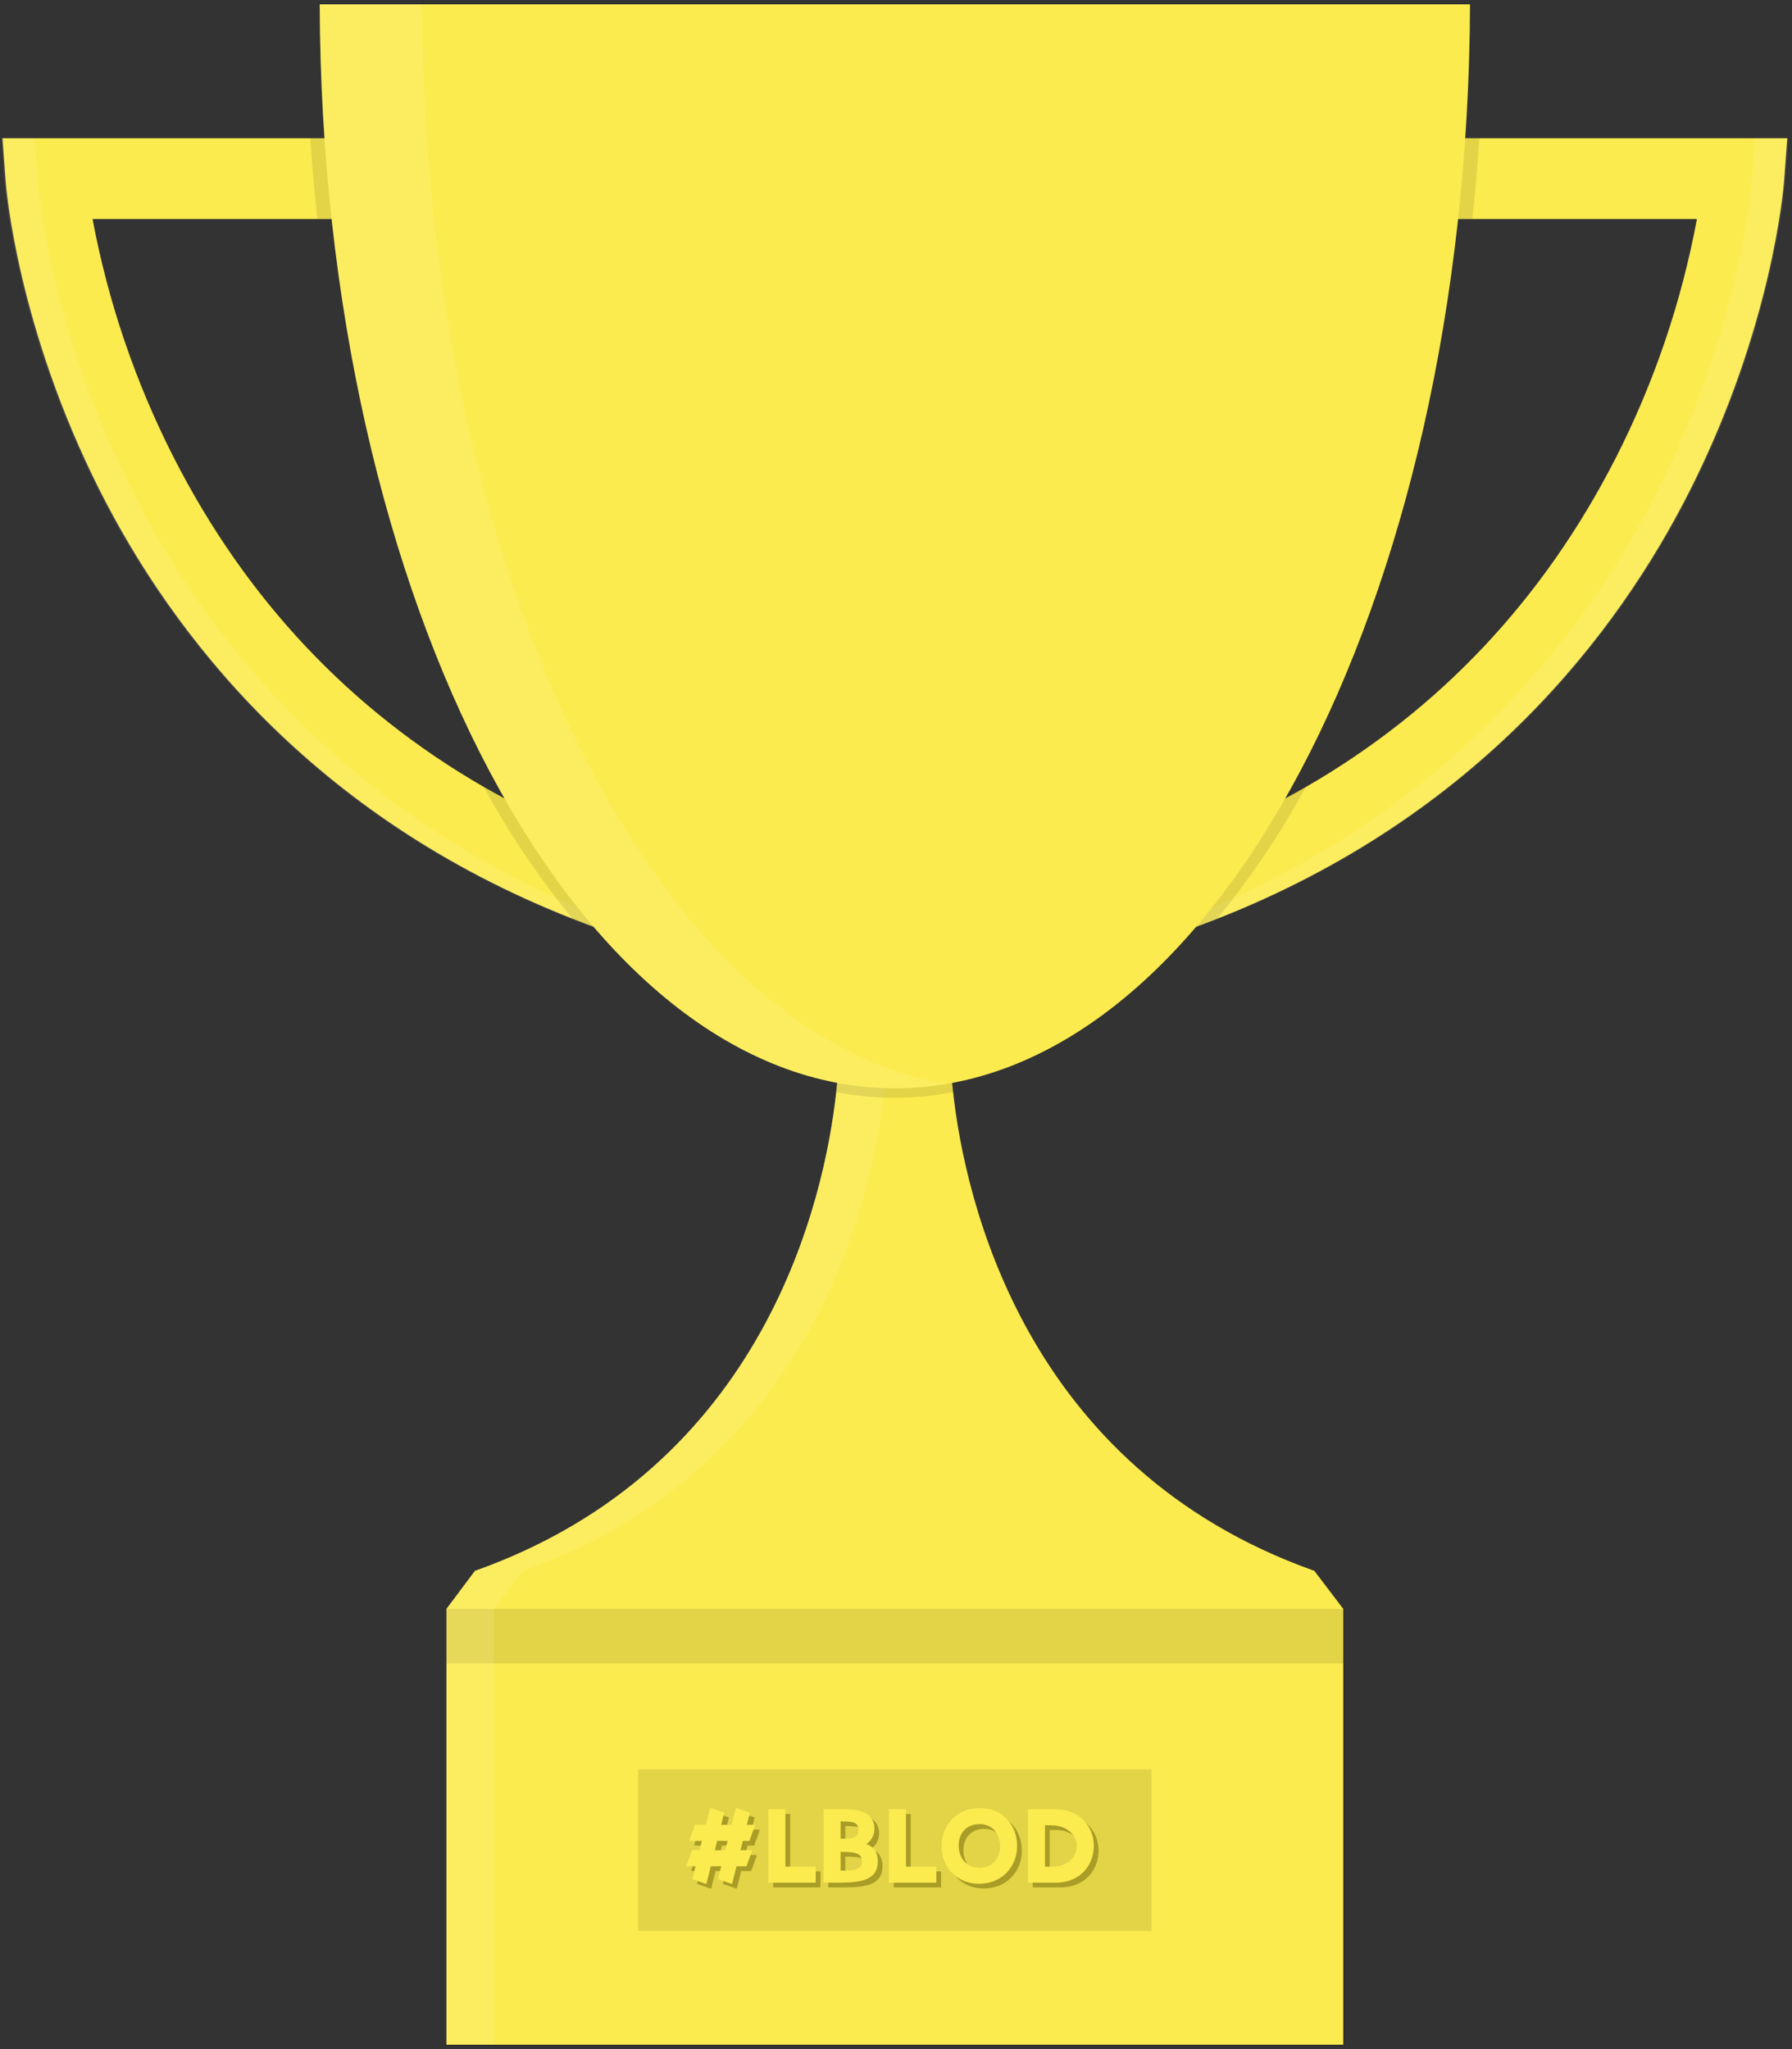 <?xml version="1.0" encoding="UTF-8"?>
<svg width="377px" height="431px" viewBox="0 0 377 431" version="1.1" xmlns="http://www.w3.org/2000/svg" xmlns:xlink="http://www.w3.org/1999/xlink">
    <rect x="0" y="0" width="377" height="431" fill="#333333" stroke="none"/>
    <title>Award</title>
    <g id="Page-1" stroke="none" stroke-width="1" fill="none" fill-rule="evenodd">
        <g id="Group" fill-rule="nonzero">
            <g id="undraw_winners_ao2o">
                <path d="M376,29.07 L375.32,38.2 C375.22,39.44 372.85,68.96 355.37,103.46 C340.37,133.05 311.18,171.59 256.07,193.25 C251.77,194.95 247.307,196.537 242.68,198.01 L237.52,181.81 C250.474,177.733 262.953,172.275 274.74,165.53 C302.83,149.31 324.67,126.16 339.9,96.37 C347.98,80.509 353.739,63.569 357,46.07 L294.3,46.07 L294.3,29.07 L376,29.07 Z" id="Path" fill="#FCEB4F"></path>
                <path d="M249.32,193.26 C304.42,171.6 333.62,133.07 348.61,103.48 C366.09,68.98 368.47,39.48 368.56,38.22 L369.24,29.09 L376.24,29.09 L375.56,38.22 C375.47,39.46 373.09,68.98 355.61,103.48 C340.61,133.07 311.42,171.6 256.32,193.26 C252.02,194.96 247.553,196.55 242.92,198.03 L242.24,195.9 C244.653,195.04 247.013,194.16 249.32,193.26 Z" id="Path" fill="#FFFFFF" opacity="0.1"></path>
                <path d="M139,181.81 L133.84,198.01 C129.207,196.53 124.74,194.94 120.44,193.24 C65.34,171.58 36.14,133.05 21.15,103.46 C3.67,68.96 1.29,39.46 1.2,38.2 L0.52,29.07 L82.18,29.07 L82.18,46.07 L19.47,46.07 C22.748,63.572 28.524,80.511 36.62,96.37 C51.85,126.16 73.68,149.31 101.77,165.52 C113.558,172.272 126.041,177.734 139,181.81 L139,181.81 Z" id="Path" fill="#FCEB4F"></path>
                <path d="M127.18,193.26 C72.08,171.6 42.88,133.07 27.89,103.48 C10.41,68.98 8.03,39.48 7.94,38.22 L7.26,29.09 L0.26,29.09 L0.94,38.22 C1.03,39.46 3.41,68.98 20.89,103.48 C35.89,133.07 65.08,171.6 120.18,193.26 C124.48,194.96 128.947,196.55 133.58,198.03 L134.26,195.9 C131.853,195.04 129.493,194.16 127.18,193.26 Z" id="Path" fill="#FFFFFF" opacity="0.1"></path>
                <path d="M282.59,338.41 L282.59,430.08 L93.92,430.08 L93.92,338.41 L99.92,330.41 C161.06,308.71 173.45,252.12 175.92,229.73 C176.288,226.636 176.498,223.525 176.55,220.41 L199.88,220.41 C199.932,223.525 200.142,226.636 200.51,229.73 C203.02,252.12 215.41,308.73 276.51,330.41 L282.59,338.41 Z" id="Path" fill="#FCEB4F"></path>
                <rect id="Rectangle" fill="#000000" opacity="0.1" x="93.92" y="338.41" width="188.67" height="11.5"></rect>
                <rect id="Rectangle" fill="#000000" opacity="0.1" x="134.255" y="372.16" width="108" height="34"></rect>
                <path d="M109.92,330.41 C171.06,308.71 183.45,252.12 185.92,229.73 C186.288,226.636 186.498,223.525 186.55,220.41 L176.55,220.41 C176.498,223.525 176.288,226.636 175.92,229.73 C173.41,252.12 161.02,308.73 99.92,330.41 L93.92,338.41 L93.92,430.08 L103.92,430.08 L103.92,338.41 L109.92,330.41 Z" id="Path" fill="#FFFFFF" opacity="0.1"></path>
                <path d="M65.26,29.07 L82.18,29.07 L82.18,46.07 L66.76,46.07 C66.153,40.47 65.653,34.803 65.26,29.07 Z" id="Path" fill="#000000" opacity="0.1"></path>
                <path d="M139,181.81 L133.84,198.01 C129.207,196.53 124.74,194.94 120.44,193.24 C113.367,184.602 107.116,175.322 101.77,165.52 C113.558,172.272 126.041,177.734 139,181.81 L139,181.81 Z" id="Path" fill="#000000" opacity="0.1"></path>
                <path d="M237.51,181.81 C250.464,177.733 262.943,172.275 274.73,165.53 C269.381,175.333 263.131,184.616 256.06,193.26 C251.76,194.96 247.297,196.547 242.67,198.02 L237.51,181.81 Z" id="Path" fill="#000000" opacity="0.1"></path>
                <path d="M311.24,29.07 C310.847,34.803 310.347,40.47 309.74,46.07 L294.33,46.07 L294.33,29.07 L311.24,29.07 Z" id="Path" fill="#000000" opacity="0.1"></path>
                <path d="M200.55,229.73 C192.429,231.303 184.081,231.303 175.96,229.73 C176.328,226.636 176.538,223.525 176.59,220.41 L199.92,220.41 C199.972,223.525 200.182,226.636 200.55,229.73 Z" id="Path" fill="#000000" opacity="0.1"></path>
                <path d="M67.26,0.91 C67.69,126.97 121.69,228.91 188.26,228.91 C254.83,228.91 308.82,126.97 309.26,0.91 L67.26,0.91 Z" id="Path" fill="#FCEB4F"></path>
                <path d="M88.76,0.91 L67.26,0.91 C67.69,126.97 121.69,228.91 188.26,228.91 C191.862,228.903 195.458,228.599 199.01,228 C137.47,217.72 89.17,120.11 88.76,0.91 Z" id="Path" fill="#FFFFFF" opacity="0.1"></path>
            </g>
            <path d="M154.898,397.246 L155.039,397.164 L155.941,393.555 L158.039,393.555 L159.211,390.344 L159.047,390.18 L156.785,390.18 L157.277,388.211 L158.66,388.211 L159.832,385 L159.668,384.836 L158.121,384.836 L158.766,382.281 L155.965,381.309 L155.766,381.426 L154.91,384.836 L152.719,384.836 L153.363,382.281 L150.562,381.309 L150.363,381.426 L149.508,384.836 L147.211,384.836 L146.027,388.094 L146.145,388.211 L148.664,388.211 L148.172,390.18 L146.59,390.18 L145.406,393.438 L145.523,393.555 L147.328,393.555 L146.66,396.25 L149.496,397.246 L149.637,397.164 L150.539,393.555 L152.73,393.555 L152.062,396.25 L154.898,397.246 Z M153.574,390.18 L151.383,390.18 L151.875,388.211 L154.066,388.211 L153.574,390.18 Z M172.616,397 L172.616,393.625 L166.229,393.625 L166.229,381.555 L162.643,381.555 L162.643,397 L172.616,397 Z M177.823,396.999 C182.457,396.976 185.67,396.327 185.67,392.5 C185.67,390.66 184.885,389.523 183.279,388.867 C184.369,388.07 184.955,387.004 184.955,385.668 C184.955,382.527 182.213,381.555 178.838,381.555 L178.838,381.555 L174.256,381.555 L174.256,397 L177.823,396.999 Z M178.073,387.742 L177.842,387.742 L177.842,384.098 C180.865,384.098 181.58,384.426 181.58,386.008 C181.58,387.766 180.267,387.742 177.842,387.742 L178.073,387.742 Z M177.842,394.457 L177.842,390.52 C181.357,390.52 182.342,390.941 182.342,392.605 C182.342,394.457 180.49,394.457 177.842,394.457 L177.842,394.457 Z M197.985,397 L197.985,393.625 L191.598,393.625 L191.598,381.555 L188.012,381.555 L188.012,397 L197.985,397 Z M206.984,397.234 C209.339,397.234 211.343,396.355 212.75,394.926 C214.156,393.496 214.976,391.516 214.976,389.266 C214.976,387.016 214.191,385.035 212.82,383.605 C211.449,382.176 209.468,381.32 207.113,381.32 C204.757,381.32 202.753,382.176 201.347,383.605 C199.929,385.035 199.097,387.016 199.097,389.266 C199.097,391.516 199.894,393.496 201.277,394.926 C202.66,396.355 204.628,397.234 206.984,397.234 Z M207.101,393.871 C205.695,393.871 204.593,393.355 203.843,392.5 C203.082,391.656 202.683,390.473 202.683,389.148 C202.683,387.883 203.093,386.758 203.843,385.961 C204.593,385.164 205.695,384.684 207.066,384.684 C208.46,384.684 209.539,385.188 210.277,386.031 C211.015,386.875 211.39,388.035 211.39,389.383 C211.39,390.66 211.003,391.785 210.277,392.582 C209.55,393.391 208.46,393.871 207.101,393.871 Z M223.026,397 C225.78,397 227.795,396.016 229.131,394.562 C230.467,393.109 231.112,391.176 231.112,389.254 C231.112,387.145 230.327,385.211 228.897,383.816 C227.467,382.422 225.416,381.555 222.897,381.555 L222.897,381.555 L217.26,381.555 L217.26,397 L223.026,397 Z M222.346,393.637 L220.846,393.637 L220.846,384.93 L222.17,384.93 C223.858,384.93 225.205,385.48 226.131,386.289 C227.057,387.098 227.561,388.188 227.561,389.266 C227.561,390.203 227.198,391.305 226.366,392.148 C225.522,393.004 224.221,393.637 222.346,393.637 L222.346,393.637 Z" id="#LBLOD" fill="#A99D27"></path>
            <path d="M153.898,396.246 L154.039,396.164 L154.941,392.555 L157.039,392.555 L158.211,389.344 L158.047,389.18 L155.785,389.18 L156.277,387.211 L157.66,387.211 L158.832,384 L158.668,383.836 L157.121,383.836 L157.766,381.281 L154.965,380.309 L154.766,380.426 L153.91,383.836 L151.719,383.836 L152.363,381.281 L149.562,380.309 L149.363,380.426 L148.508,383.836 L146.211,383.836 L145.027,387.094 L145.145,387.211 L147.664,387.211 L147.172,389.18 L145.59,389.18 L144.406,392.438 L144.523,392.555 L146.328,392.555 L145.66,395.25 L148.496,396.246 L148.637,396.164 L149.539,392.555 L151.73,392.555 L151.062,395.25 L153.898,396.246 Z M152.574,389.18 L150.383,389.18 L150.875,387.211 L153.066,387.211 L152.574,389.18 Z M171.616,396 L171.616,392.625 L165.229,392.625 L165.229,380.555 L161.643,380.555 L161.643,396 L171.616,396 Z M176.823,395.999 C181.457,395.976 184.67,395.327 184.67,391.5 C184.67,389.66 183.885,388.523 182.279,387.867 C183.369,387.07 183.955,386.004 183.955,384.668 C183.955,381.527 181.213,380.555 177.838,380.555 L177.838,380.555 L173.256,380.555 L173.256,396 L176.823,395.999 Z M177.073,386.742 L176.842,386.742 L176.842,383.098 C179.865,383.098 180.58,383.426 180.58,385.008 C180.58,386.766 179.267,386.742 176.842,386.742 L177.073,386.742 Z M176.842,393.457 L176.842,389.52 C180.357,389.52 181.342,389.941 181.342,391.605 C181.342,393.457 179.49,393.457 176.842,393.457 L176.842,393.457 Z M196.985,396 L196.985,392.625 L190.598,392.625 L190.598,380.555 L187.012,380.555 L187.012,396 L196.985,396 Z M205.984,396.234 C208.339,396.234 210.343,395.355 211.75,393.926 C213.156,392.496 213.976,390.516 213.976,388.266 C213.976,386.016 213.191,384.035 211.82,382.605 C210.449,381.176 208.468,380.32 206.113,380.32 C203.757,380.32 201.753,381.176 200.347,382.605 C198.929,384.035 198.097,386.016 198.097,388.266 C198.097,390.516 198.894,392.496 200.277,393.926 C201.66,395.355 203.628,396.234 205.984,396.234 Z M206.101,392.871 C204.695,392.871 203.593,392.355 202.843,391.5 C202.082,390.656 201.683,389.473 201.683,388.148 C201.683,386.883 202.093,385.758 202.843,384.961 C203.593,384.164 204.695,383.684 206.066,383.684 C207.46,383.684 208.539,384.188 209.277,385.031 C210.015,385.875 210.39,387.035 210.39,388.383 C210.39,389.66 210.003,390.785 209.277,391.582 C208.55,392.391 207.46,392.871 206.101,392.871 Z M222.026,396 C224.78,396 226.795,395.016 228.131,393.562 C229.467,392.109 230.112,390.176 230.112,388.254 C230.112,386.145 229.327,384.211 227.897,382.816 C226.467,381.422 224.416,380.555 221.897,380.555 L221.897,380.555 L216.26,380.555 L216.26,396 L222.026,396 Z M221.346,392.637 L219.846,392.637 L219.846,383.93 L221.17,383.93 C222.858,383.93 224.205,384.48 225.131,385.289 C226.057,386.098 226.561,387.188 226.561,388.266 C226.561,389.203 226.198,390.305 225.366,391.148 C224.522,392.004 223.221,392.637 221.346,392.637 L221.346,392.637 Z" id="#LBLOD" fill="#FCEB4F"></path>
        </g>
    </g>
</svg>